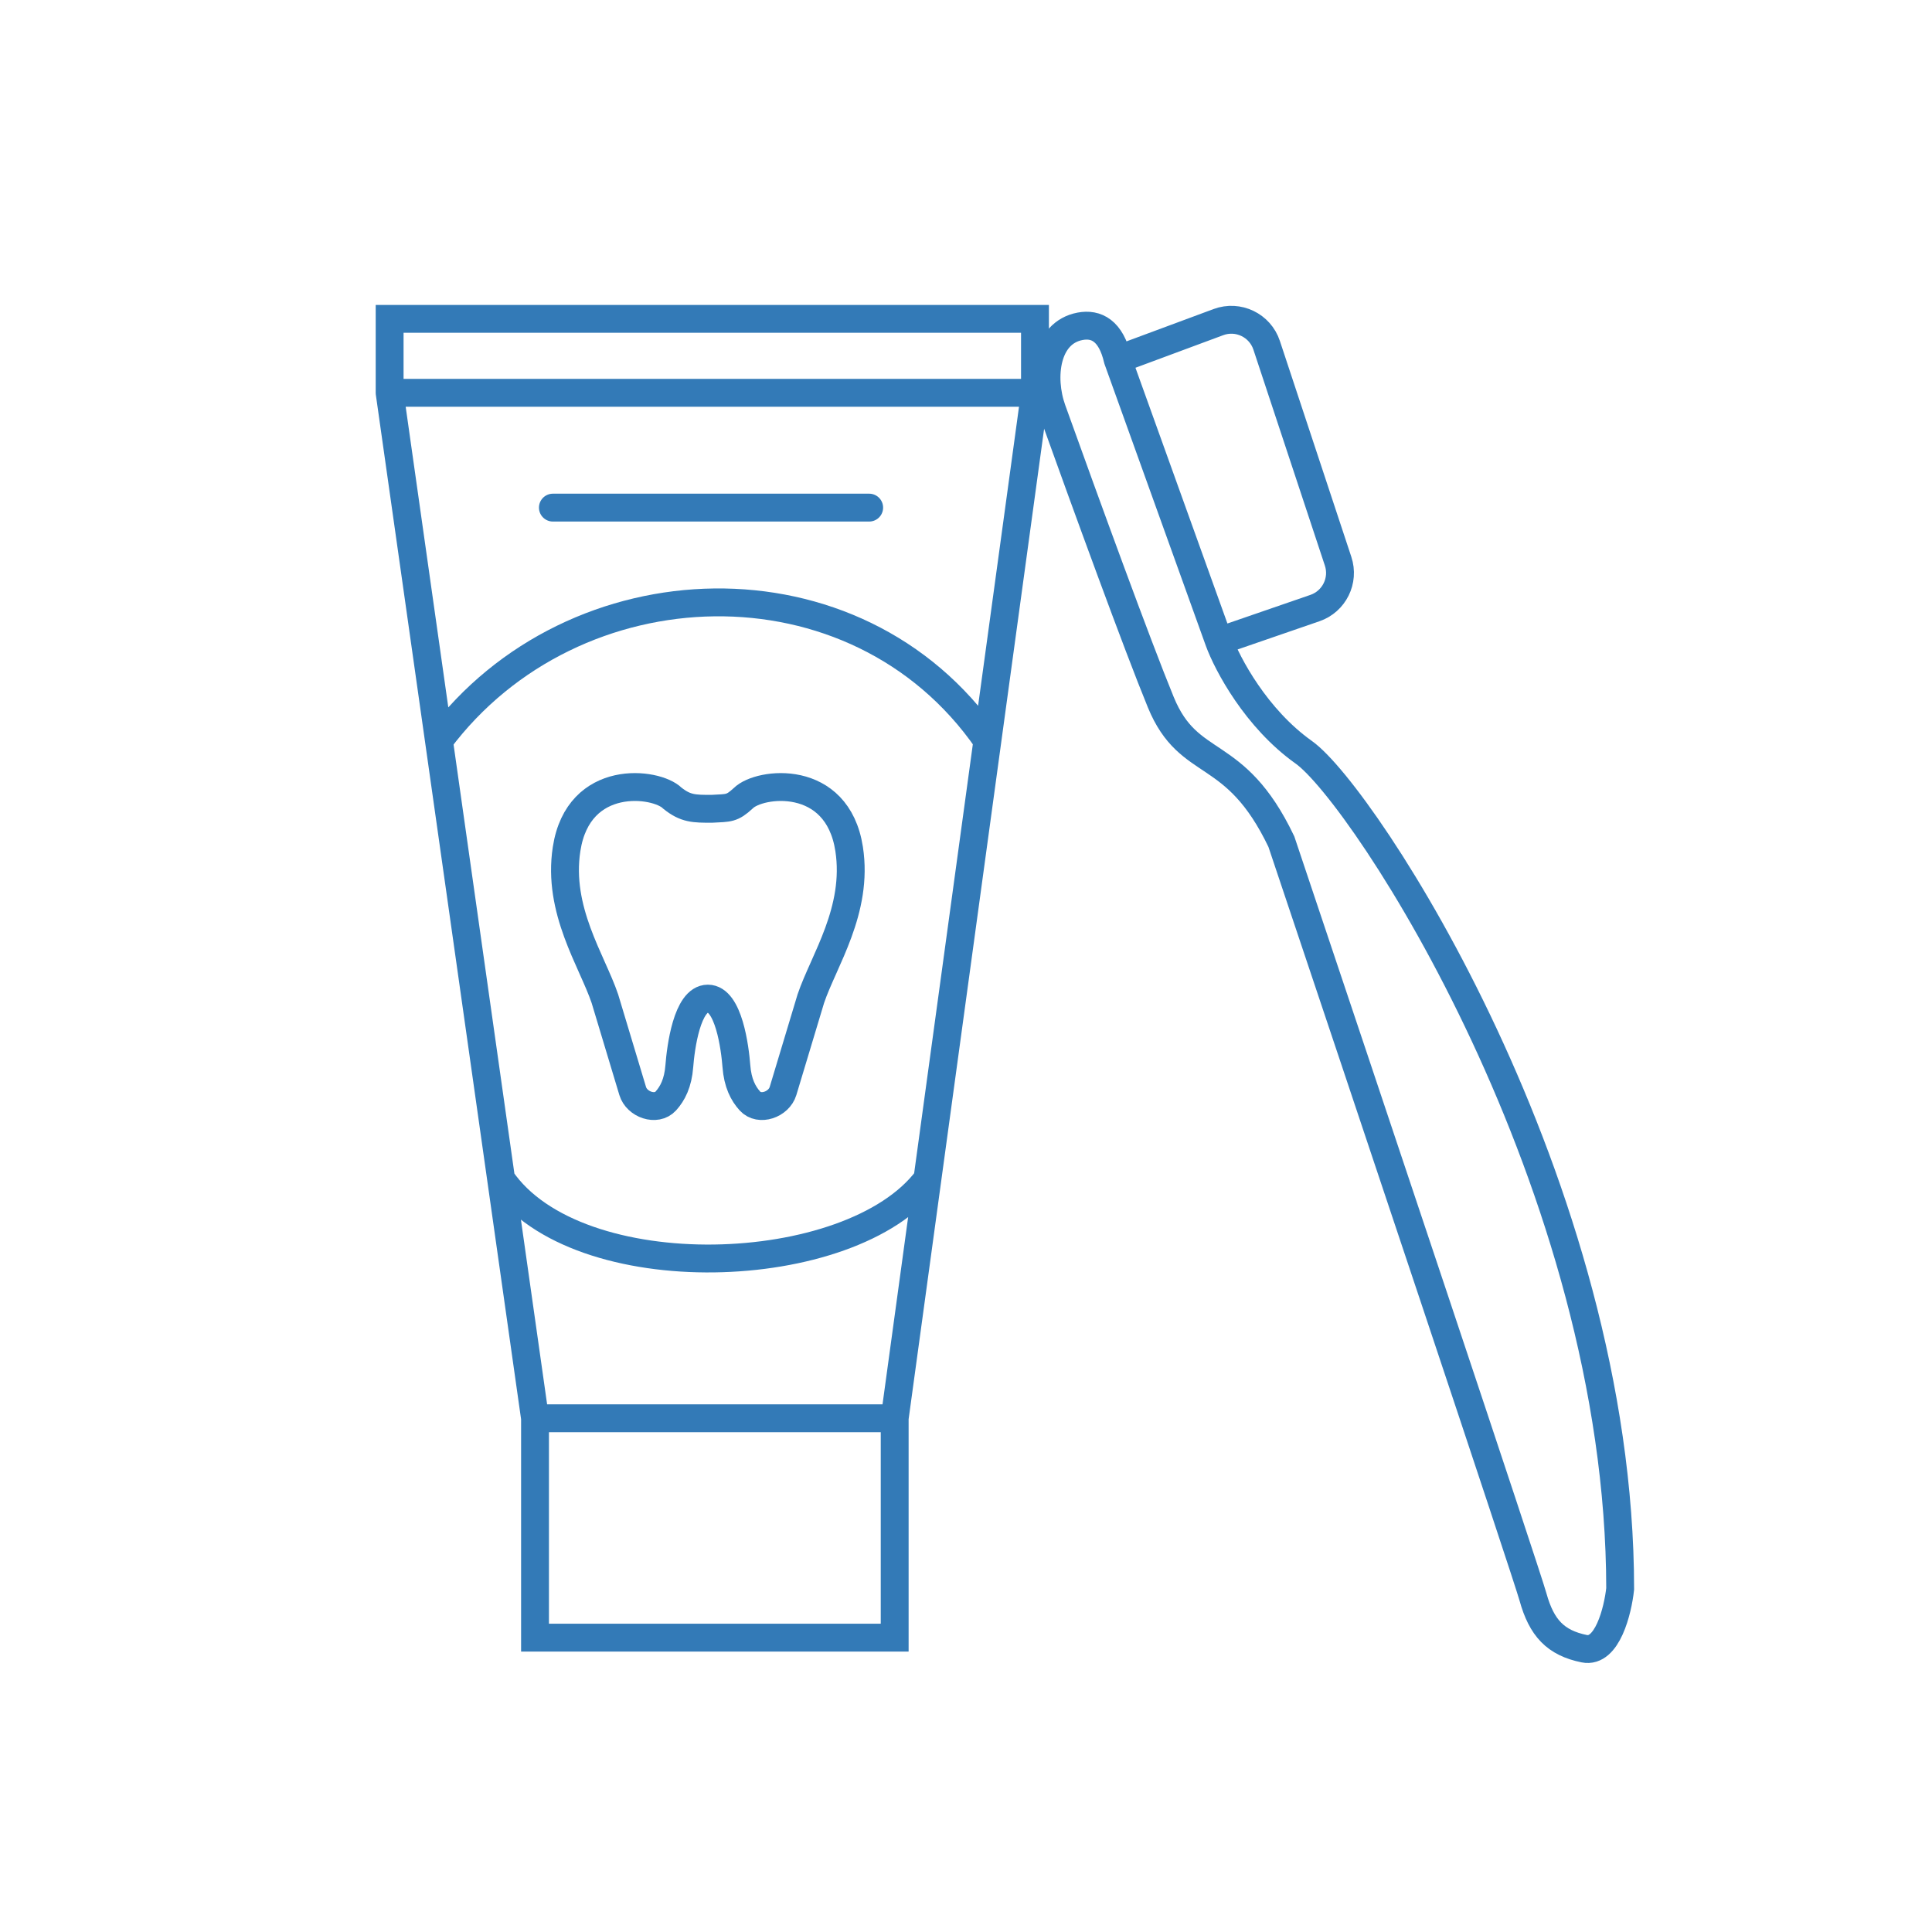 <svg width="104" height="104" viewBox="0 0 104 104" fill="none" xmlns="http://www.w3.org/2000/svg">
<path d="M60.165 19.352L65.588 17.339C66.65 16.945 67.827 17.511 68.183 18.586L72.031 30.213C72.375 31.252 71.819 32.375 70.784 32.732L65.617 34.513M60.165 19.352L65.617 34.513M60.165 19.352C59.805 17.789 59.006 17.402 58.141 17.565C56.3 17.912 56.002 20.298 56.636 22.062C58.483 27.206 61.221 34.724 62.486 37.801C64.017 41.527 66.461 40.041 68.976 45.305C73.338 58.306 82.153 84.638 82.522 85.968C82.983 87.629 83.734 88.435 85.281 88.75C86.519 89.001 87.086 86.706 87.214 85.527C87.203 63.789 73.395 42.777 70.185 40.498C67.617 38.675 66.069 35.748 65.617 34.513" stroke="#337AB7" stroke-width="1.5" stroke-linecap="round"/>
<path d="M20.974 21.146V17.164H55.713V21.146M20.974 21.146H55.713M20.974 21.146L23.629 39.872M28.8 76.345V88.154H48.161V76.345M28.8 76.345H48.161M28.8 76.345L26.973 63.46M48.161 76.345L49.924 63.46M55.713 21.146L53.151 39.872M29.762 27.325H46.788M23.629 39.872C30.86 30.209 46.103 29.682 53.151 39.872M23.629 39.872L26.973 63.46M53.151 39.872L49.924 63.46M26.973 63.46C31.04 69.422 45.833 68.921 49.924 63.46" stroke="#337AB7" stroke-width="1.5" stroke-linecap="round"/>
<path d="M45.709 45.701C45.072 41.58 40.876 42.104 40.014 42.966C39.391 43.538 39.244 43.487 38.311 43.538C37.366 43.538 36.907 43.538 36.194 42.966C35.332 42.104 31.136 41.58 30.5 45.701C29.99 48.997 31.871 51.716 32.56 53.755L34.058 58.73C34.277 59.458 35.331 59.831 35.841 59.267C36.202 58.866 36.498 58.307 36.568 57.389C36.643 56.415 36.98 53.755 38.104 53.755C39.228 53.755 39.565 56.415 39.64 57.389C39.71 58.307 40.006 58.866 40.368 59.267C40.877 59.831 41.931 59.458 42.15 58.73L43.648 53.755C44.337 51.716 46.218 48.997 45.709 45.701Z" stroke="#337AB7" stroke-width="1.5" stroke-linecap="round"/>
</svg>

